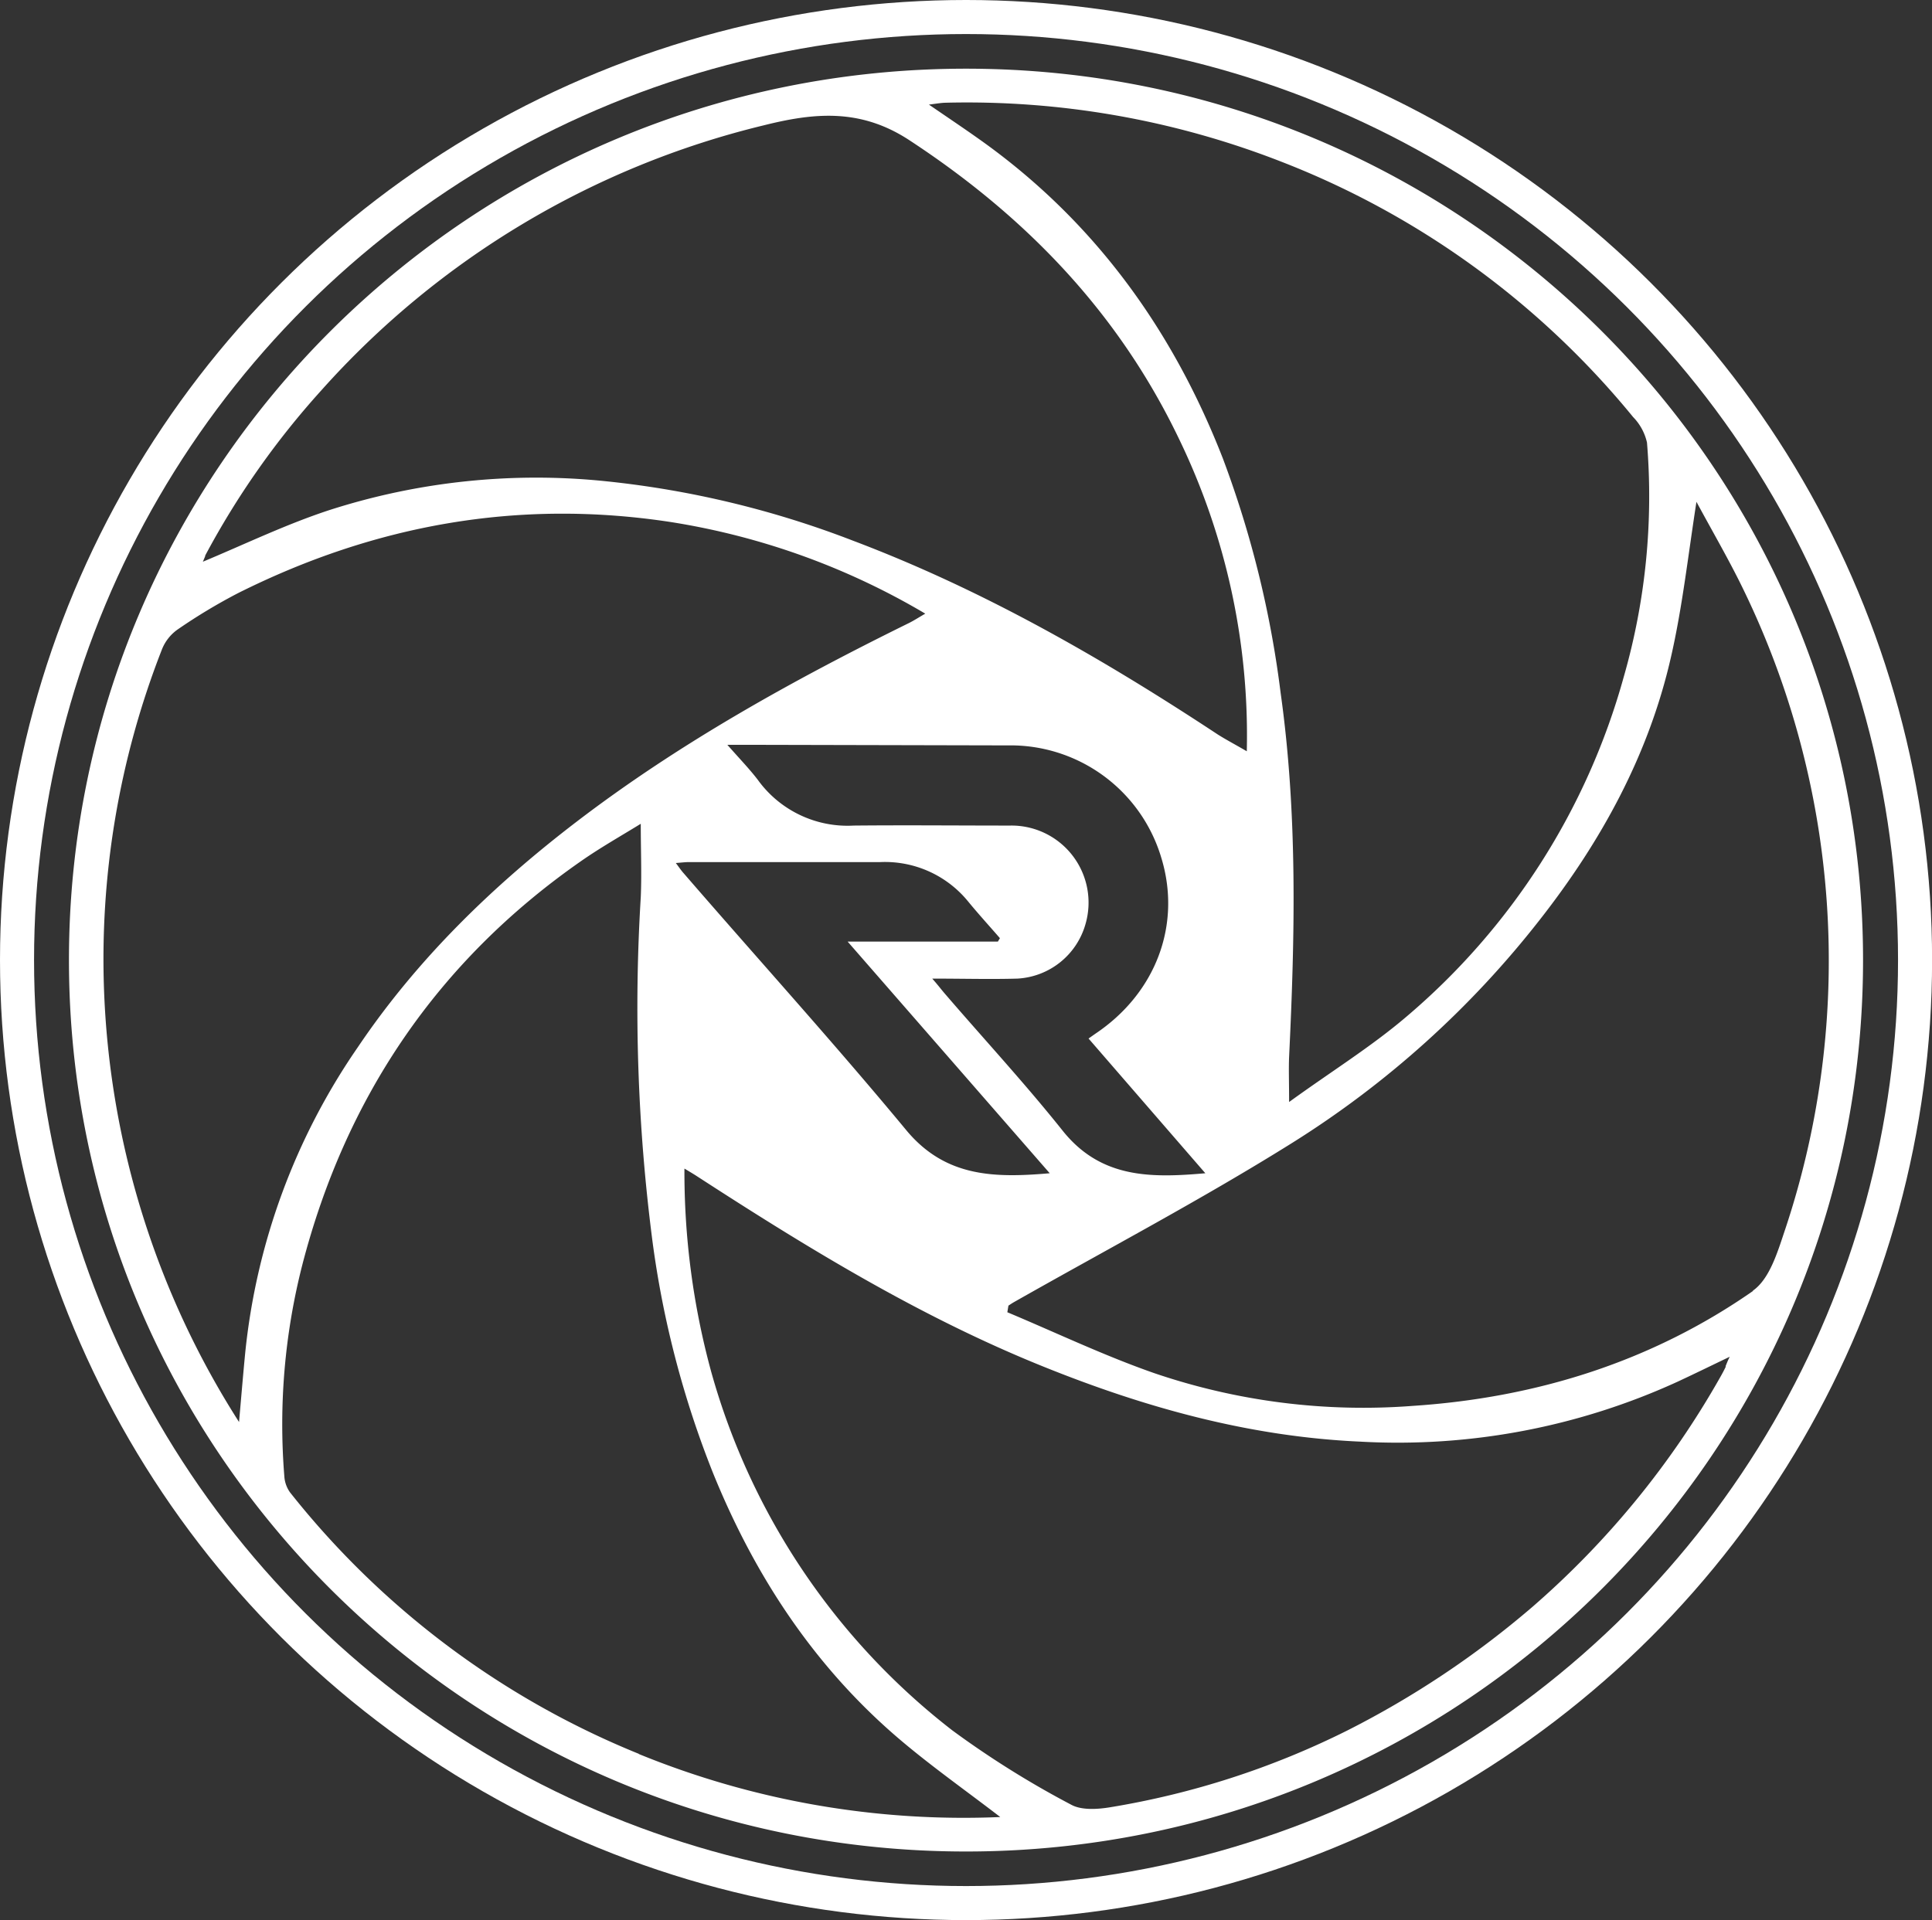 <svg xmlns="http://www.w3.org/2000/svg" viewBox="0 0 226.95 225.61"><rect x="0" y="0" width="226.95" height="225.61" fill="#333333" stroke="none"/><defs><style>.cls-1{fill:none;stroke:#fff;stroke-miterlimit:10;stroke-width:4px;}.cls-2{fill:#fff;}</style></defs><g id="Calque_2" data-name="Calque 2"><g id="Calque_4" data-name="Calque 4"><ellipse class="cls-1" cx="113.48" cy="112.8" rx="111.48" ry="110.8"/><path class="cls-2" d="M113.48,8.07C55.28,8.07,8.1,55,8.1,112.8S55.28,217.54,113.48,217.54,218.85,170.65,218.85,112.8,171.67,8.07,113.48,8.07Zm-2.4,4a101.47,101.47,0,0,1,39.26,6.86A100.16,100.16,0,0,1,191.84,49a6.25,6.25,0,0,1,1.63,3,76.89,76.89,0,0,1-2.73,27.53,80.47,80.47,0,0,1-25.56,39.95c-4.13,3.52-8.8,6.41-13.75,10,0-2.35-.06-3.83,0-5.31.69-14.29,1-28.56-1-42.79a120.47,120.47,0,0,0-6.78-27.51c-5.93-15.22-15.18-28-28.63-37.52-1.83-1.3-3.7-2.55-5.9-4.06C110.13,12.16,110.6,12.08,111.08,12.07Zm-87,53.25A96.88,96.88,0,0,1,37.74,45.87a101.73,101.73,0,0,1,52-31.15c5.91-1.48,11.3-2,17,1.7,13.76,9,24.62,20.29,31.72,35.07a80,80,0,0,1,8,36.78c-1.44-.84-2.48-1.38-3.45-2-13.57-8.95-27.59-17-42.88-22.77a112.43,112.43,0,0,0-28.89-6.95A79.35,79.35,0,0,0,38.7,59.93c-5.07,1.66-9.91,4-14.87,6.07C23.9,65.85,24,65.58,24.12,65.32ZM111,116.76c-.41-.47-.8-1-1.49-1.78,3.64,0,6.84.09,10,0a8.81,8.81,0,0,0,8-6.4A9.05,9.05,0,0,0,118.64,97c-6.11,0-12.23-.06-18.35,0A13,13,0,0,1,89,91.6c-1-1.3-2.12-2.45-3.56-4.09h2.26l30.65.07a18.48,18.48,0,0,1,18.06,13.18c2.41,7.85-.61,15.93-7.76,20.71l-.78.55,13.72,15.83c-6.43.57-12.29.6-16.76-5S115.59,122.1,111,116.76Zm12.31,21.09c-6.46.56-12.21.48-16.8-5C98,122.57,89,112.65,80.3,102.59c-.28-.31-.52-.67-.91-1.19.65-.05,1.1-.11,1.56-.11l22.45,0a12.6,12.6,0,0,1,10.35,4.66c1.2,1.46,2.47,2.85,3.71,4.28l-.24.4H99.57ZM28.08,167.08a101.1,101.1,0,0,1-15.84-50.26A99.77,99.77,0,0,1,19,76.36,5.21,5.21,0,0,1,20.81,74,65.83,65.83,0,0,1,28,69.67c16-8,32.84-11.06,50.69-8.35a84.39,84.39,0,0,1,30,10.78c-.81.47-1.33.81-1.89,1.09C93.14,79.92,79.85,87.28,67.74,96.54,57.87,104.09,49,112.7,42.06,123A76.85,76.85,0,0,0,28.8,159C28.56,161.48,28.35,164,28.08,167.08Zm47,39a100.36,100.36,0,0,1-41-30.72,3.62,3.62,0,0,1-.68-1.91,75.71,75.71,0,0,1,2.1-24.79C40.58,129,51.34,113,68.15,101.25c2.29-1.61,4.75-3,7.12-4.46,0,3.09.12,5.87,0,8.63a212.88,212.88,0,0,0,1.37,40.38,113.87,113.87,0,0,0,7.11,27.25c4.9,12.09,11.91,22.79,21.94,31.32,3.73,3.17,7.75,6,11.81,9.12A100.8,100.8,0,0,1,75,206.07Zm127.66-45.53c-.21.43-.43.85-.66,1.25a102.53,102.53,0,0,1-22.07,27,108.56,108.56,0,0,1-21.78,14.54,97.65,97.65,0,0,1-27.81,9c-1.5.25-3.4.37-4.61-.31a109.71,109.71,0,0,1-13.94-8.72,80.65,80.65,0,0,1-28.33-42.15,89.16,89.16,0,0,1-3.14-23.86c.78.47,1.12.67,1.44.88,13,8.43,26.24,16.55,40.71,22.38,11.94,4.82,24.18,8.23,37.18,8.82a79,79,0,0,0,37.38-7.06c1.91-.89,3.81-1.82,6.08-2.91C202.89,160,202.81,160.29,202.69,160.54Zm3.2-8.88C194,160,180.45,164.22,166,165.18a76.12,76.12,0,0,1-30.4-3.84c-5.88-2.05-11.52-4.75-17.27-7.16l.13-.78c.2-.12.39-.26.6-.38,10.92-6.2,22.05-12.06,32.69-18.71a112.93,112.93,0,0,0,29.14-26.26c7.23-9.23,12.78-19.36,15.39-30.82,1.34-5.84,2-11.83,3-18.27,1.78,3.3,3.52,6.3,5.07,9.4a99.81,99.81,0,0,1,5.38,76C208.84,147,207.91,150.26,205.89,151.66Z"/></g></g></svg>
